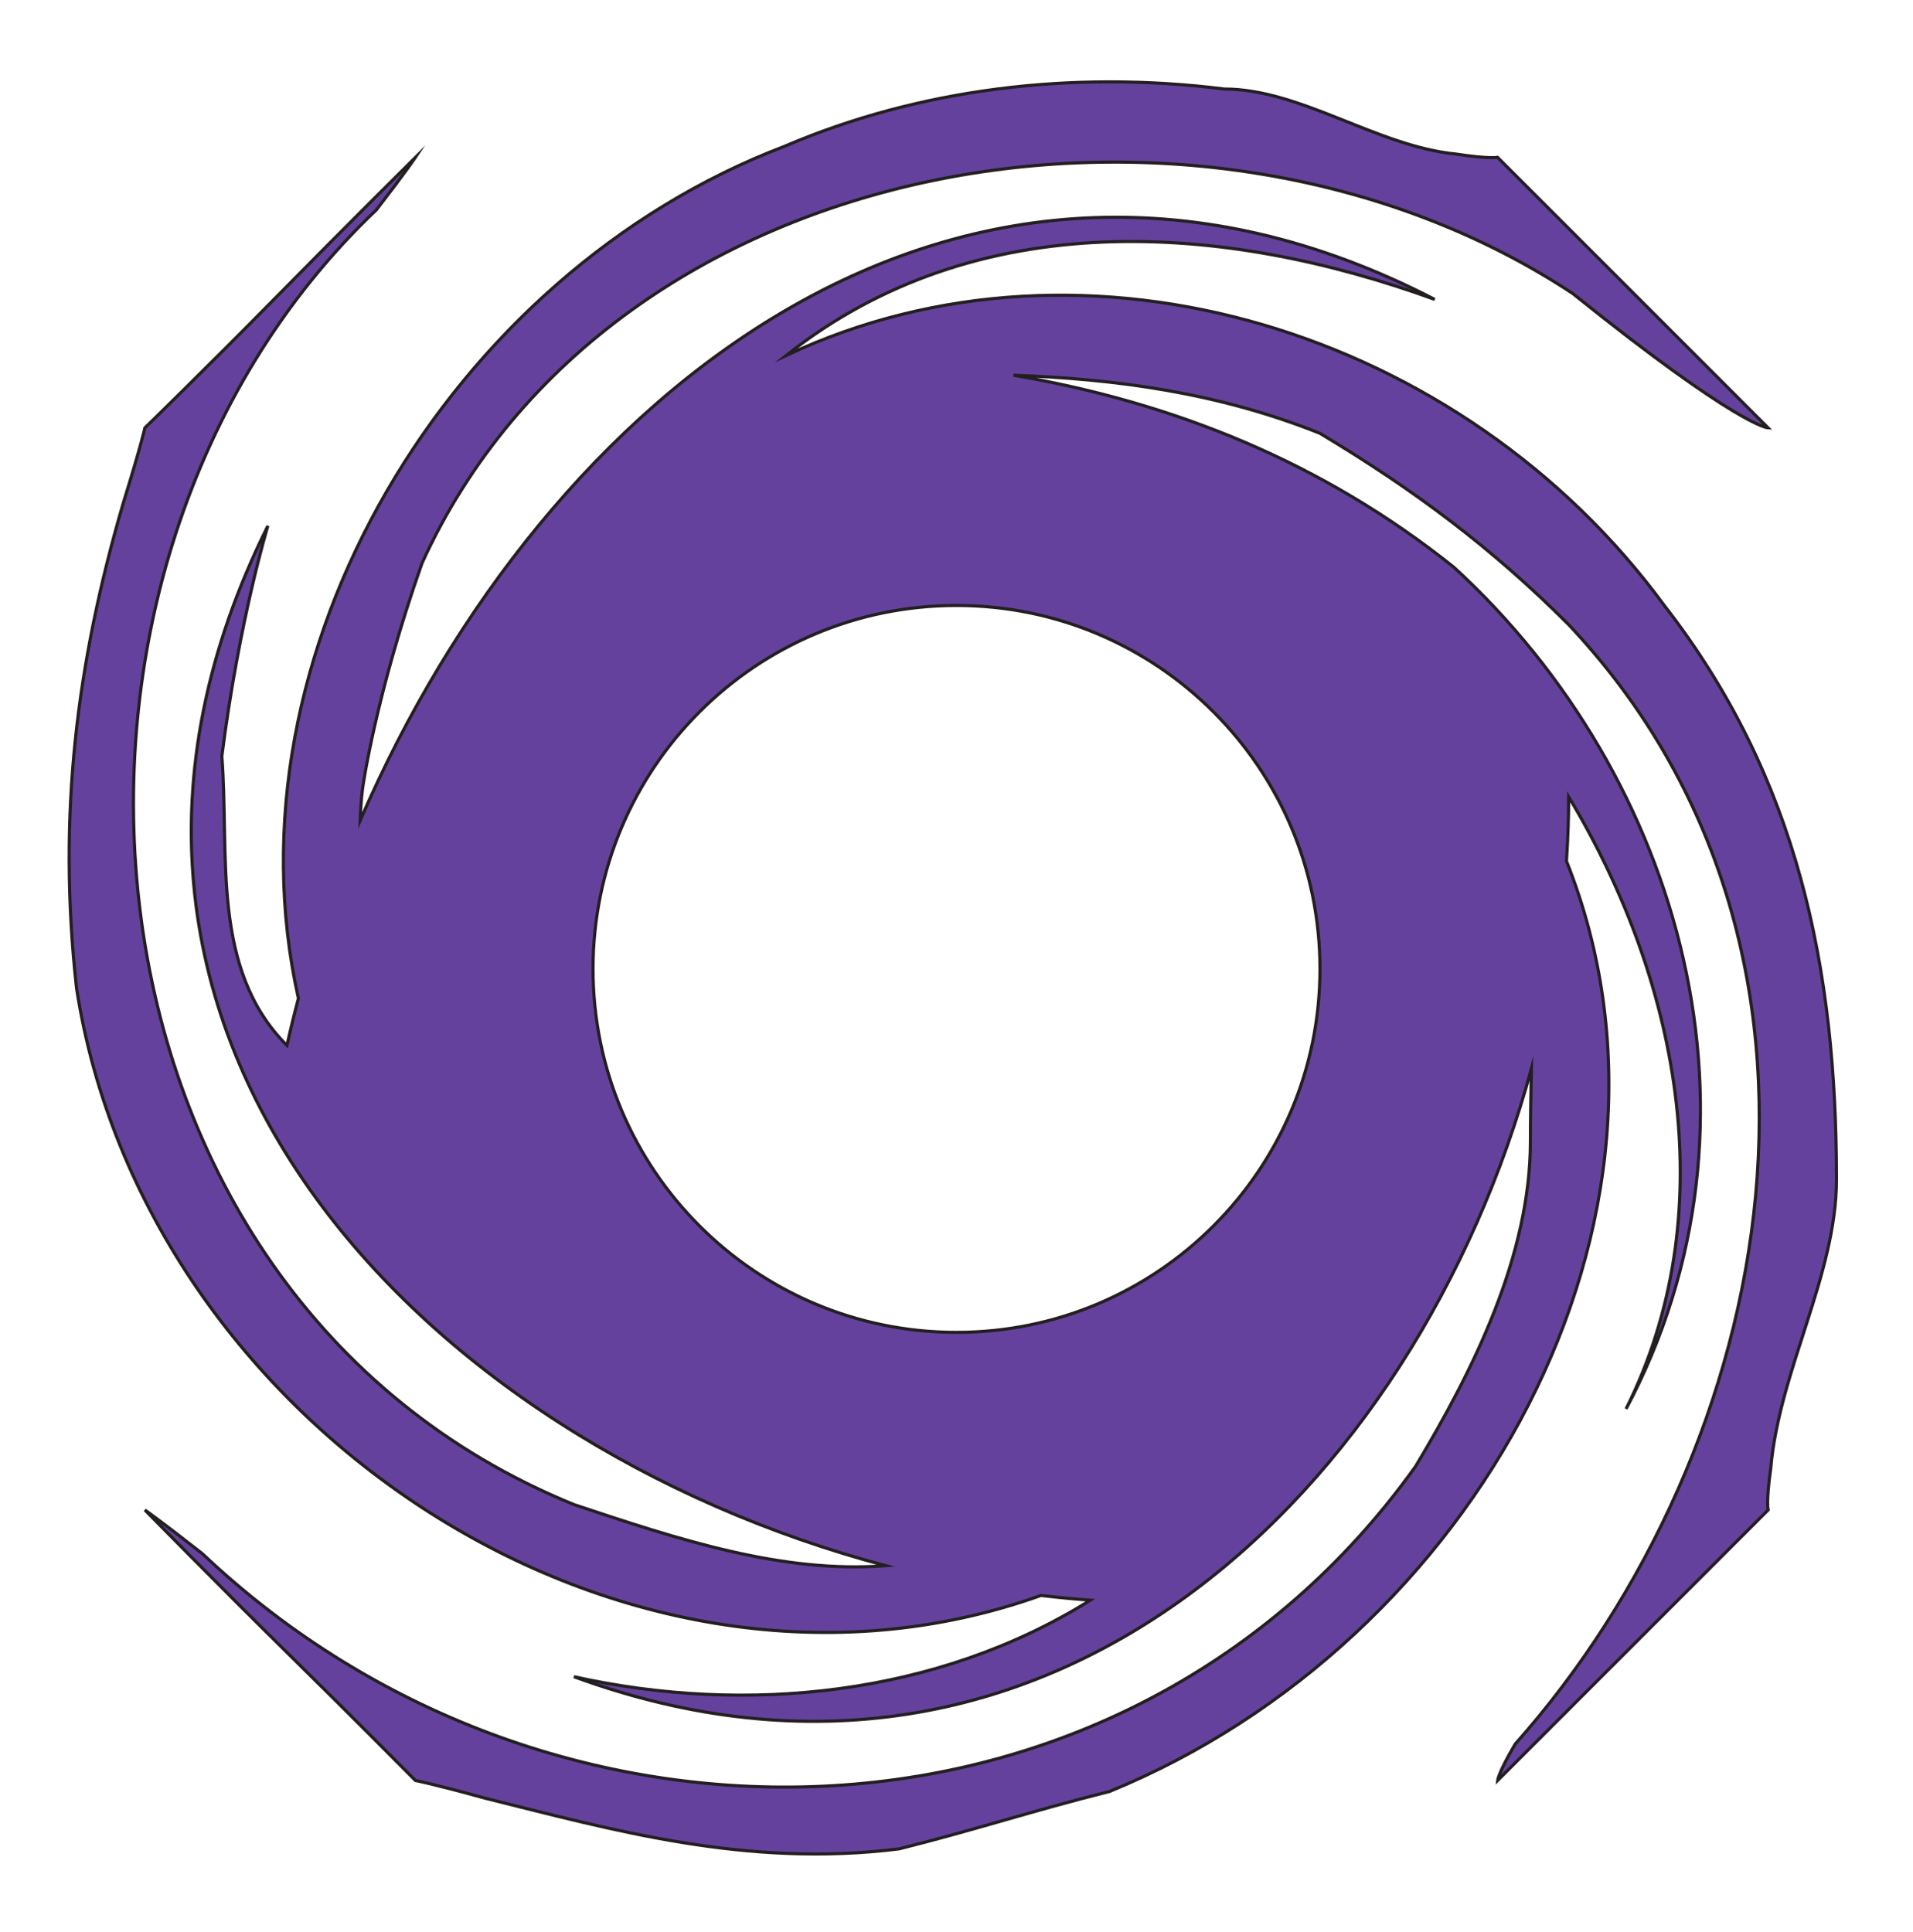 <?xml version="1.0" encoding="utf-8"?>
<!-- Generator: Adobe Illustrator 16.0.0, SVG Export Plug-In . SVG Version: 6.00 Build 0)  -->
<!DOCTYPE svg PUBLIC "-//W3C//DTD SVG 1.1//EN" "http://www.w3.org/Graphics/SVG/1.1/DTD/svg11.dtd">
<svg version="1.1" id="Layer_1" xmlns:x="http://ns.adobe.com/Extensibility/1.0/" xmlns:i="http://ns.adobe.com/AdobeIllustrator/10.0/" xmlns:graph="http://ns.adobe.com/Graphs/1.0/"
	 xmlns="http://www.w3.org/2000/svg" xmlns:xlink="http://www.w3.org/1999/xlink" x="0px" y="0px" width="612px" height="618px"
	 viewBox="0 9.5 612 618" enable-background="new 0 9.5 612 618" xml:space="preserve">
<path fill="#65419E" stroke="#231F20" stroke-miterlimit="10" d="M587.52,386.82c0-67.32-12.239-128.52-55.079-183.6
	c-64.426-87.853-184.886-125.203-280.951-79.976C312.609,74.768,391.882,80.894,459,105.3
	c-151.421-78.324-285.008,30.466-343.779,166.721c0.123-3.445,0.343-6.903,0.79-10.386c0,0,4.07-29.56,19.027-72.014
	C195.84,56.34,385.56,25.74,503.144,103.409c53.085,42.674,62.504,42.993,62.504,42.993l-86.55-86.555c0,0-2.662,0.569-13.335-1.065
	C440.64,56.34,416.16,37.98,391.68,37.98c-48.96-6.12-97.92,0-140.76,18.36C143.808,97.142,70.796,218.704,95.472,328.931
	c-1.328,5.013-2.558,10.031-3.672,15.049c-24.48-24.48-18.36-61.2-20.826-92.51c5.557-43.771,14.731-73.74,14.731-73.74
	C5.569,338.833,135.197,471.196,283.393,510.426c-33.262,2.558-66.53-8.477-99.792-19.565C18.36,423.54,0,190.98,120.429,76.628
	c9.535-12.356,12.473-16.781,12.473-16.781s-22.57,22.387-44.939,45.123c-22.375,22.729-41.61,41.432-41.61,41.432
	s-1.23,5.667-6.873,23.899c-15,51.279-21.12,100.239-15,155.319c21.524,139.897,175.491,241.881,308.534,194.328
	c5.281,0.624,10.563,1.132,15.826,1.512c-48.96,30.6-110.16,36.72-165.24,24.48c151.47,55.538,269.604-59.707,306.318-194.524
	c-0.165,7.705-0.318,15.428-0.318,23.164c0,36.72-18.359,73.439-36.72,104.04c-91.8,128.52-275.4,134.64-388.143,27.956
	c-13.55-10.618-18.384-13.979-18.384-13.979s24.192,24.683,45.104,45.246c20.912,20.563,41.445,41.31,41.445,41.31
	s5.343,0.973,22.289,5.661C195.84,594.9,238.68,607.14,287.64,601.02c24.48-6.119,42.84-12.239,67.32-18.359
	c116.69-47.742,191.917-182.811,146.176-297.665c0.453-6.879,0.704-13.74,0.704-20.576c36.72,61.2,48.96,134.64,18.36,195.84
	c48.96-91.8,18.359-201.96-55.08-269.28c-41.892-33.513-89.518-52.675-140.913-61.438c32.687,1.211,65.38,5.52,98.073,18.599
	c30.6,18.36,55.08,36.72,79.56,61.2c97.92,104.04,67.32,263.16-17.087,358.13c-5.422,9.192-5.648,11.684-5.648,11.684l86.549-86.556
	c0,0-0.691-2.484,0.82-13.219C569.16,448.02,587.52,417.42,587.52,386.82z M422.28,319.494c0,64.217-52.063,116.28-116.28,116.28
	c-64.223,0-116.28-52.063-116.28-116.28c0-64.223,52.057-116.28,116.28-116.28C370.217,203.214,422.28,255.271,422.28,319.494z"/>
</svg>
